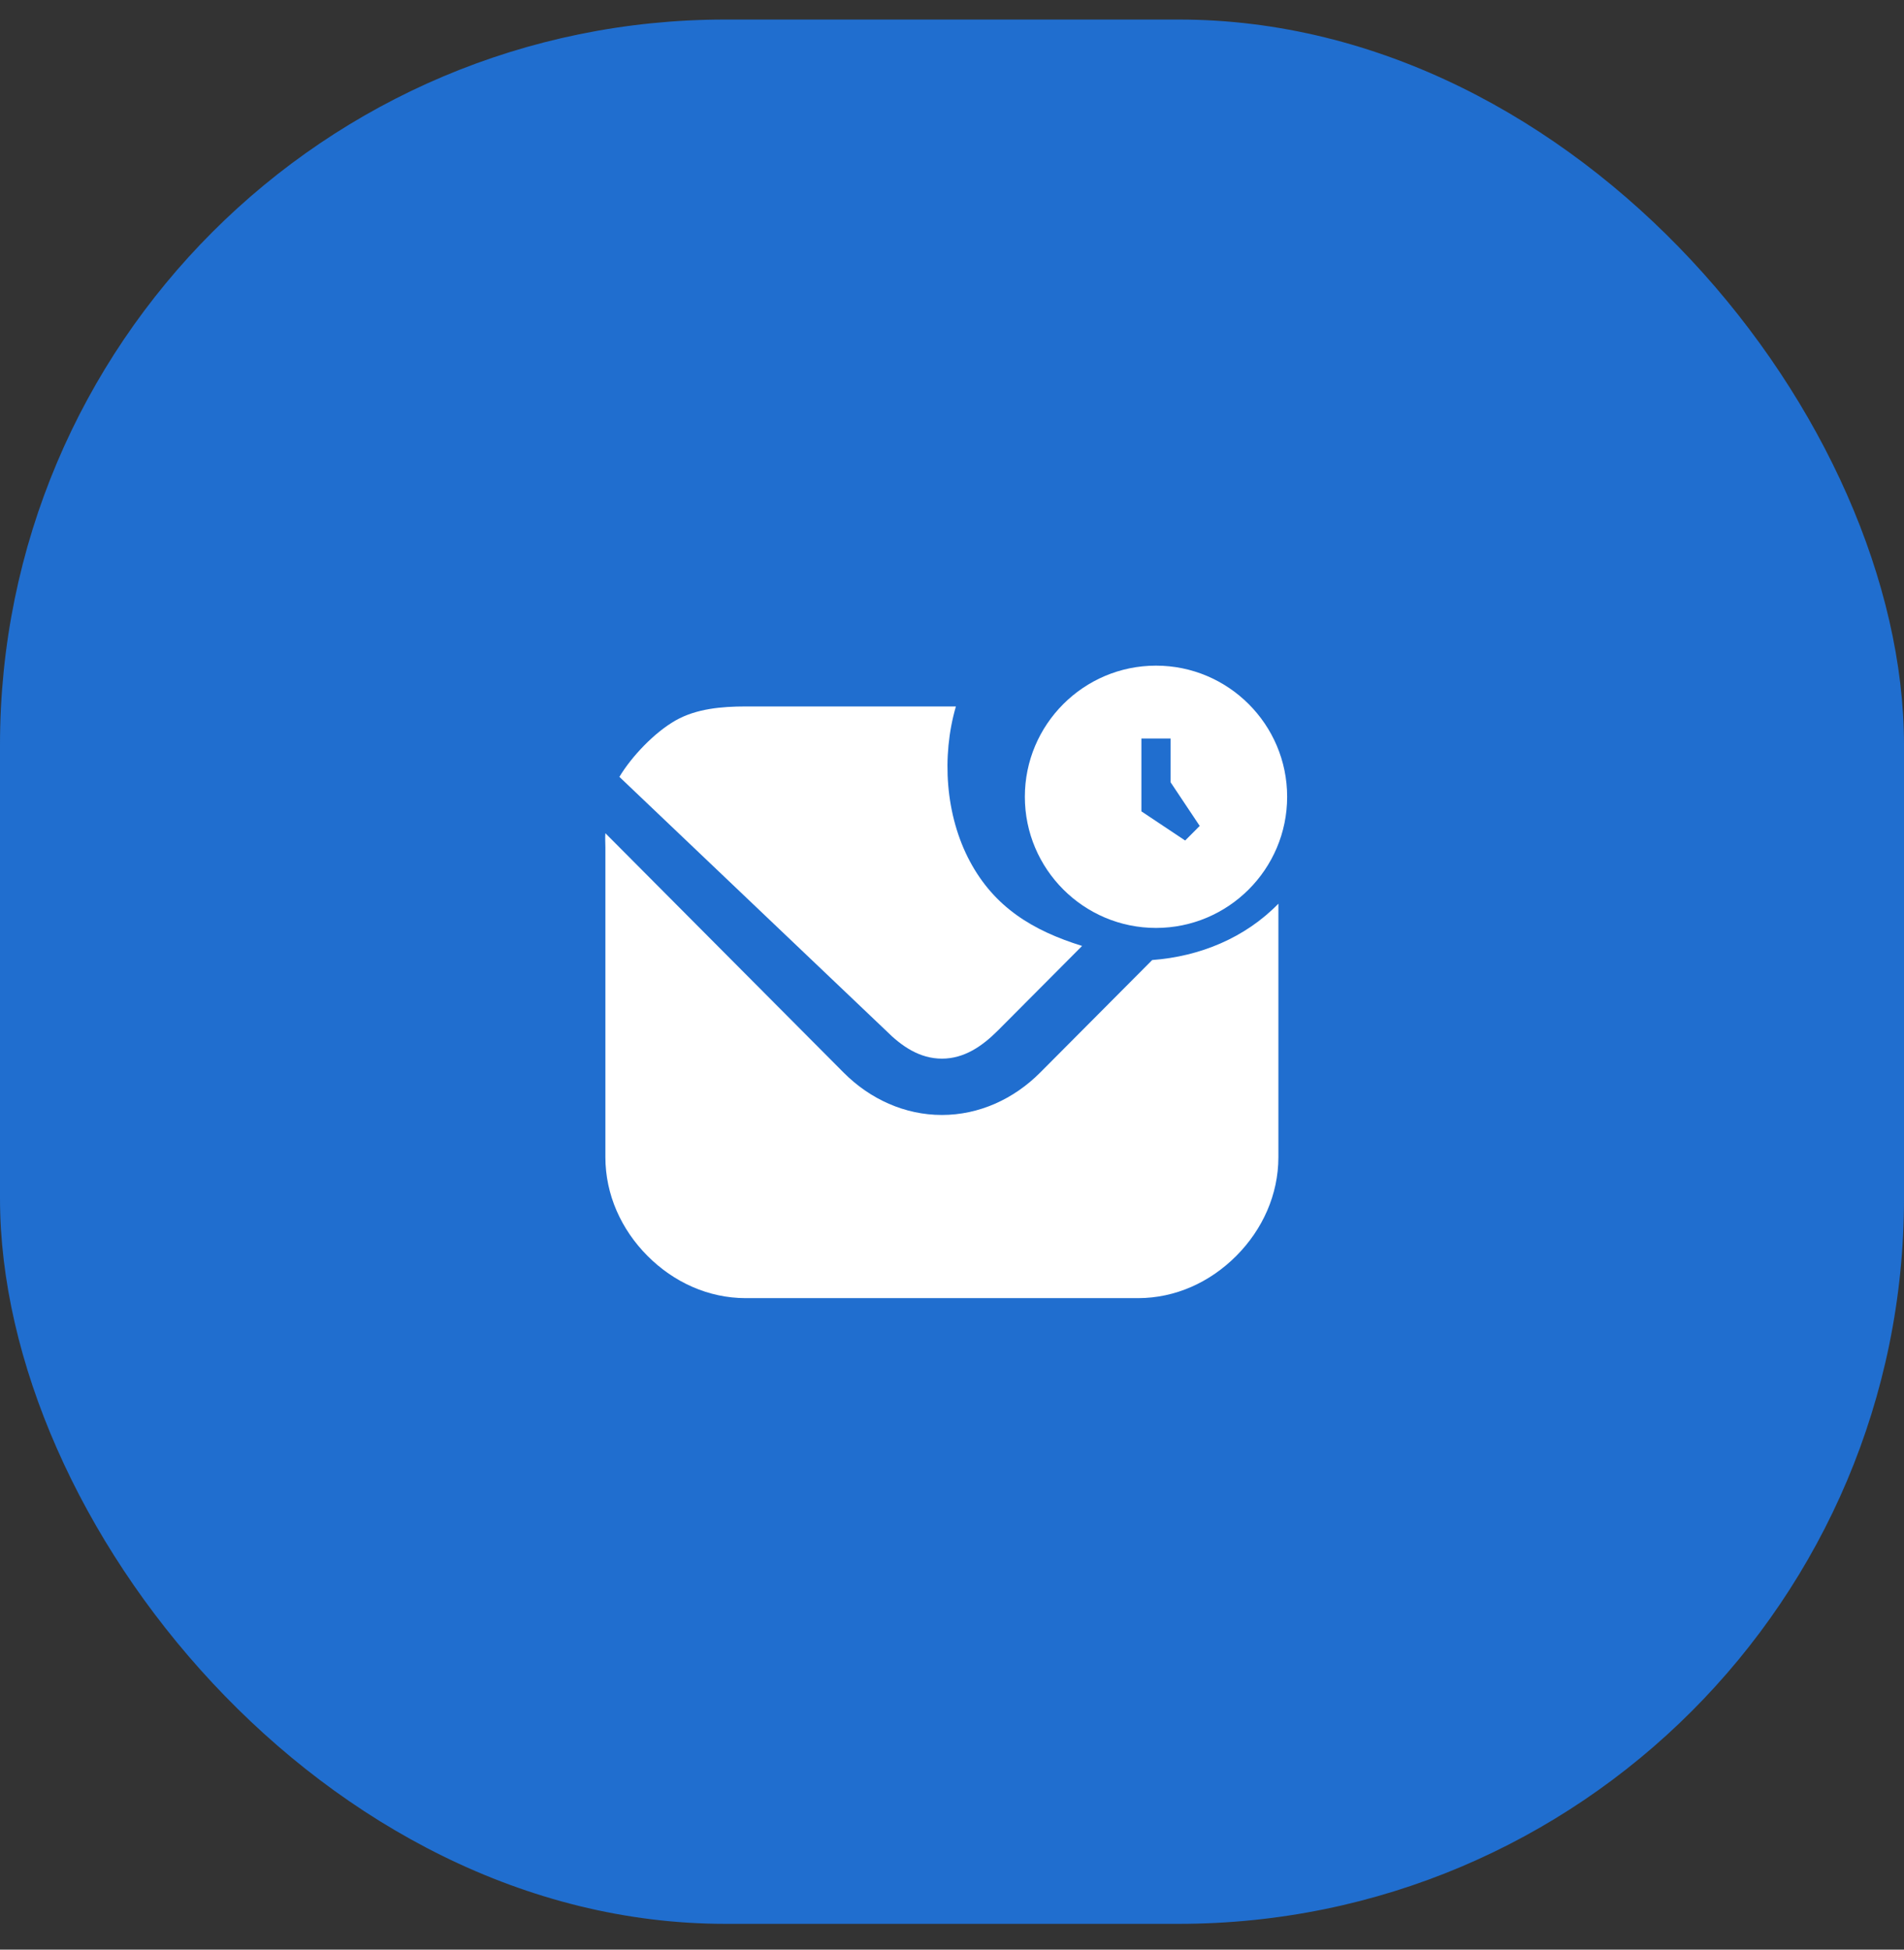 <svg width="42" height="43" viewBox="0 0 42 43" fill="none" xmlns="http://www.w3.org/2000/svg">
<rect x="0" y="0" width="42" height="43" fill="#333333" stroke="none"/>
<rect y="0.431" width="42" height="42" rx="16" fill="#206ECF"/>
<path d="M19.54 22.727L13.663 17.134C13.937 16.678 14.439 16.154 14.9 15.891C15.361 15.629 15.917 15.582 16.447 15.581H21.086C20.765 16.683 20.854 17.987 21.395 18.998C21.937 20.01 22.778 20.524 23.87 20.863L22.014 22.727C21.665 23.076 21.269 23.349 20.777 23.349C20.285 23.348 19.888 23.076 19.54 22.727ZM22.942 23.659C22.361 24.241 21.597 24.591 20.777 24.591C19.957 24.591 19.192 24.241 18.612 23.659L13.354 18.377C13.345 18.475 13.354 18.59 13.354 18.688V25.523C13.355 26.347 13.702 27.116 14.282 27.698C14.861 28.281 15.627 28.63 16.447 28.631H25.107C25.927 28.63 26.692 28.281 27.272 27.698C27.852 27.116 28.199 26.347 28.2 25.523V19.931C27.465 20.686 26.466 21.096 25.416 21.174L22.942 23.659Z" fill="white"/>
<path d="M28.393 17.573C28.393 19.169 27.095 20.466 25.5 20.466C23.905 20.466 22.607 19.169 22.607 17.573C22.607 15.978 23.905 14.681 25.5 14.681C27.095 14.681 28.393 15.978 28.393 17.573ZM26.464 18.216L25.821 17.252V16.288H25.178V17.895L26.143 18.538L26.464 18.216Z" fill="white"/>
</svg>
